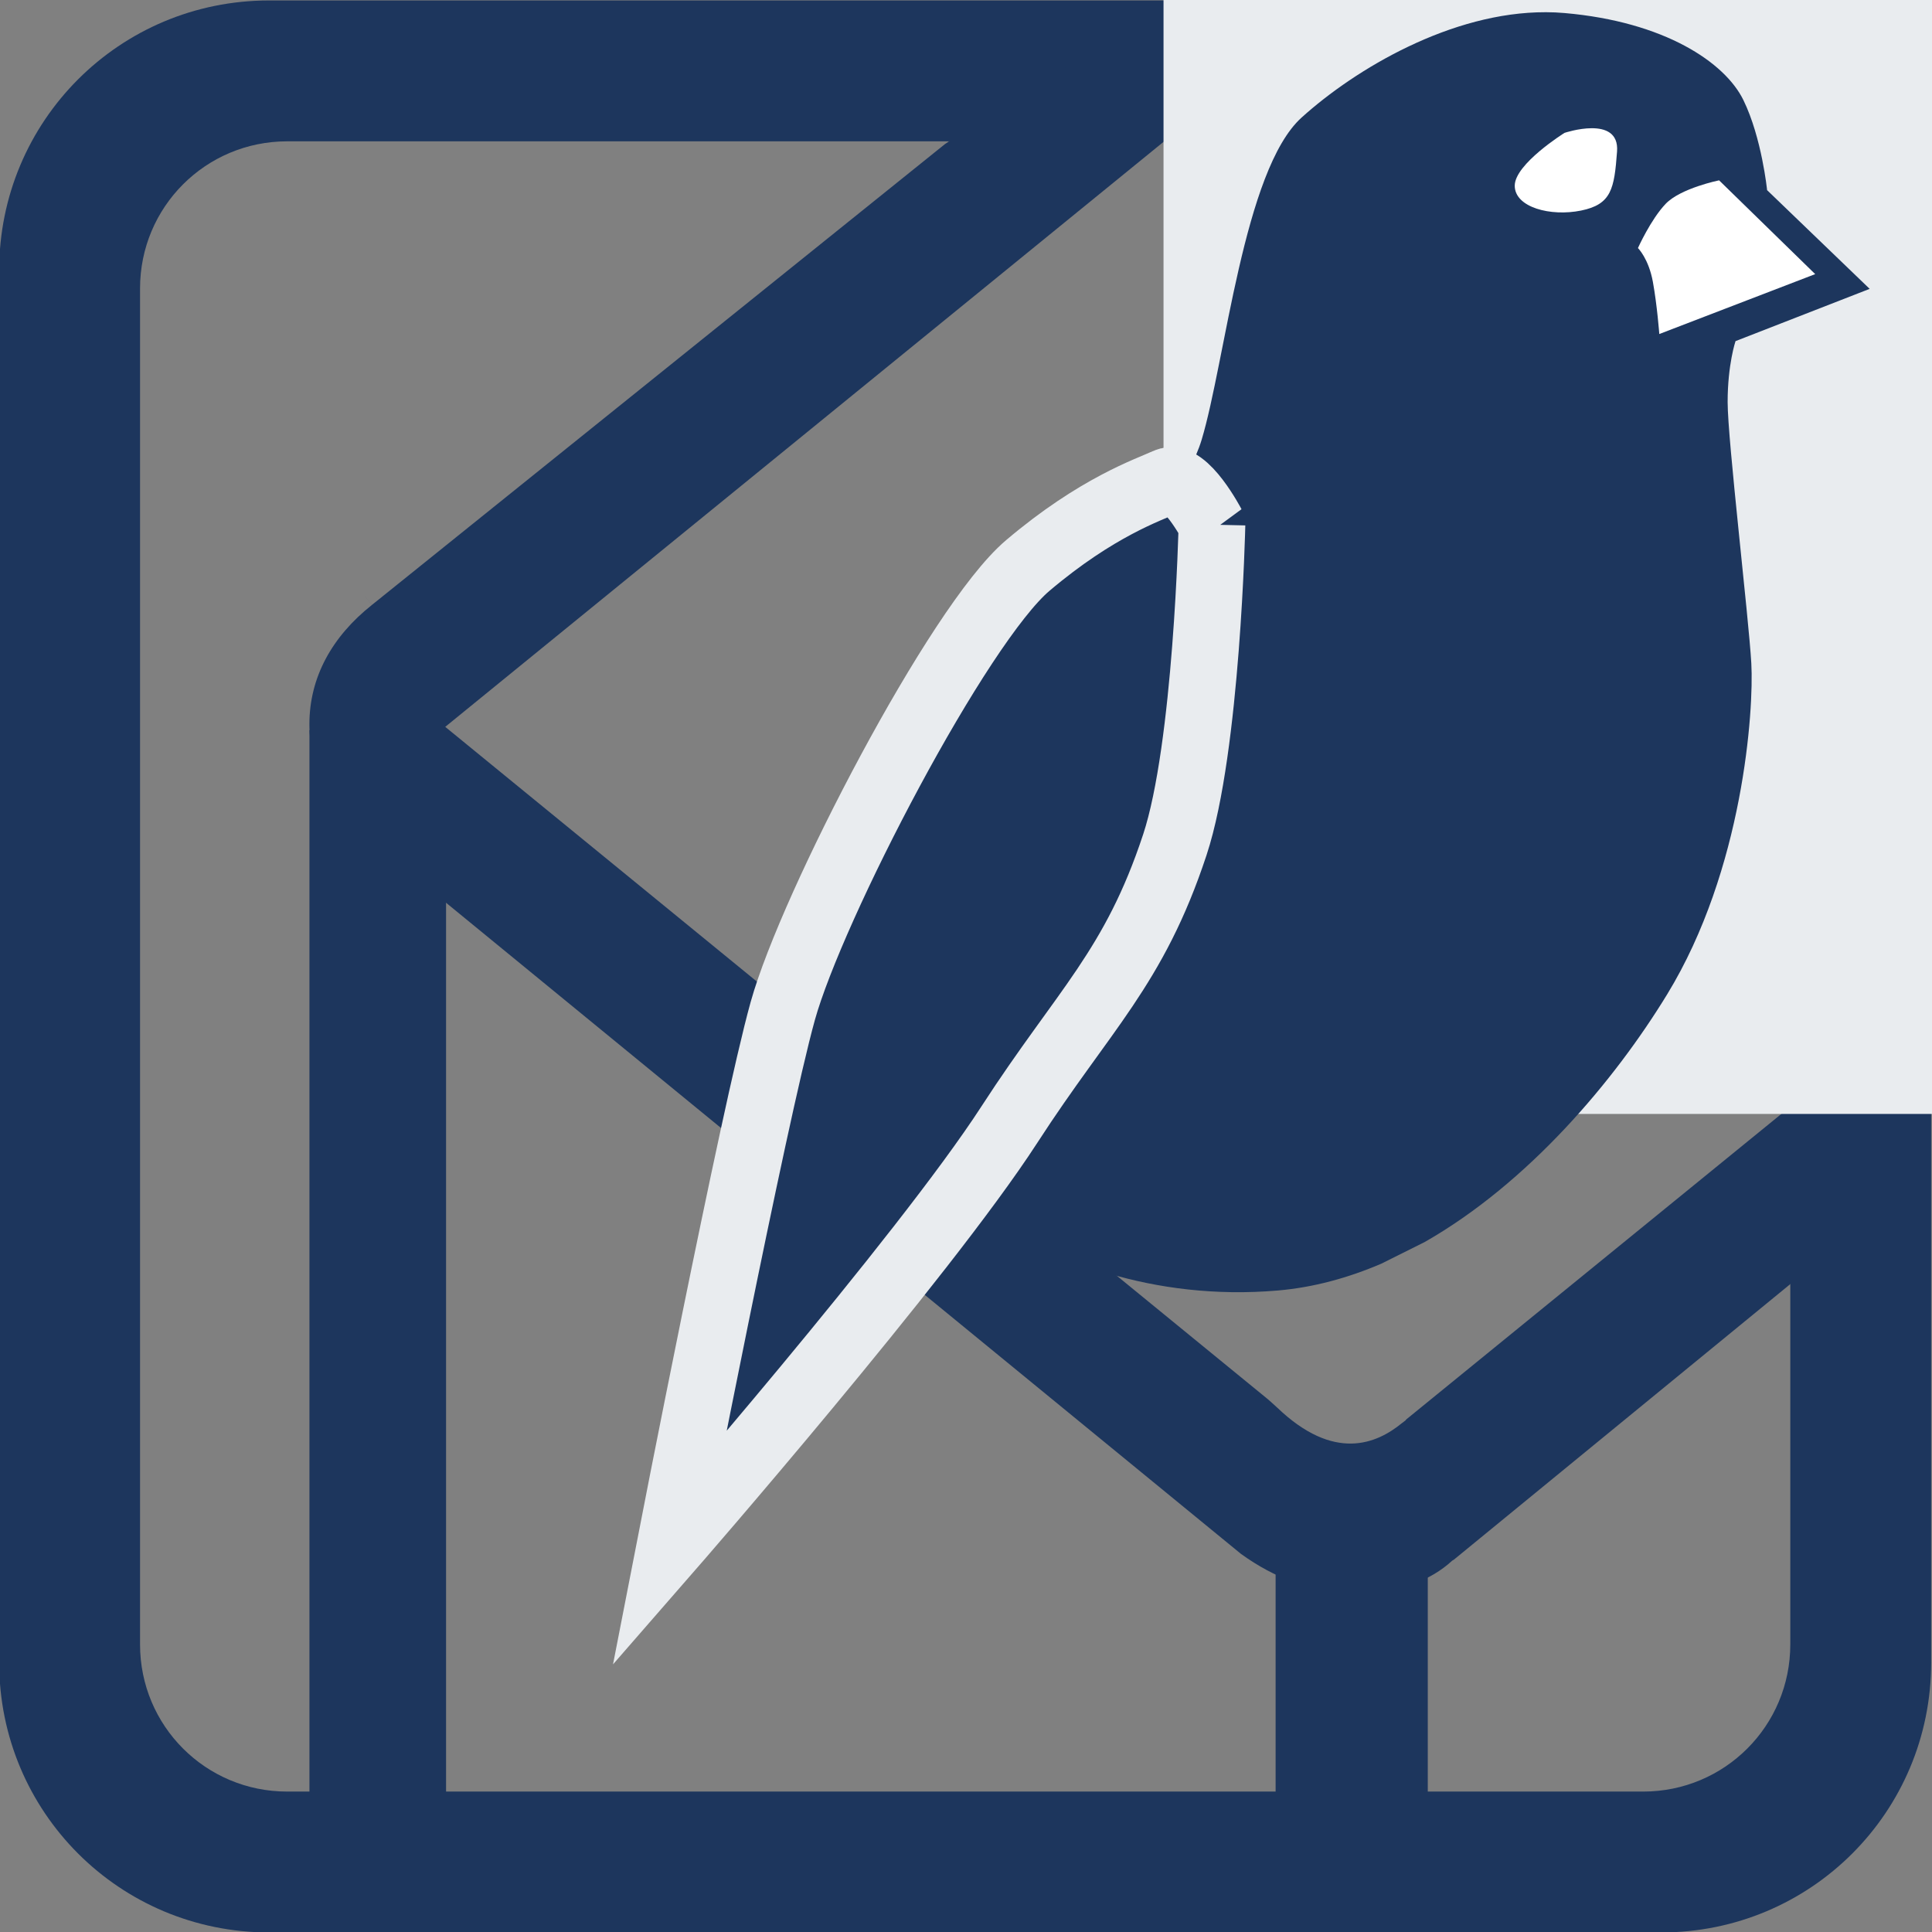 <?xml version="1.0" encoding="UTF-8" standalone="no"?>
<!-- Created with Inkscape (http://www.inkscape.org/) -->

<svg
   xmlns:dc="http://purl.org/dc/elements/1.1/"
   xmlns:cc="http://creativecommons.org/ns#"
   xmlns:rdf="http://www.w3.org/1999/02/22-rdf-syntax-ns#"
   xmlns:svg="http://www.w3.org/2000/svg"
   xmlns="http://www.w3.org/2000/svg"
   xmlns:sodipodi="http://sodipodi.sourceforge.net/DTD/sodipodi-0.dtd"
   xmlns:inkscape="http://www.inkscape.org/namespaces/inkscape"
   width="480"
   height="480"
   viewBox="0 0 480 480"
   id="svg4816"
   version="1.1"
   inkscape:version="0.92.2 5c3e80d, 2017-08-06"
   sodipodi:docname="dita-ot-logo-jumbotron-bg.svg">
  <rect x="0" y="0" width="480" height="480" fill="#808080" stroke="none"/>
  <defs
     id="defs4818" />
  <sodipodi:namedview
     id="base"
     pagecolor="#ffffff"
     bordercolor="#666666"
     borderopacity="1.0"
     inkscape:pageopacity="0.0"
     inkscape:pageshadow="2"
     inkscape:zoom="1"
     inkscape:cx="243.93213"
     inkscape:cy="54.83075"
     inkscape:document-units="px"
     inkscape:current-layer="layer1"
     showgrid="false"
     borderlayer="true"
     units="px"
     showborder="false"
     width="480px"
     inkscape:window-width="2560"
     inkscape:window-height="1395"
     inkscape:window-x="-1"
     inkscape:window-y="1"
     inkscape:window-maximized="0"
     showguides="true"
     inkscape:guide-bbox="true"
     inkscape:pagecheckerboard="true" />
  <g
     inkscape:label="Layer 1"
     inkscape:groupmode="layer"
     id="layer1"
     transform="translate(0,-572.362)"
     style="display:inline">
    <g
       id="g50"
       transform="translate(-606.573,-12.948)">
      <path
         inkscape:export-ydpi="96"
         inkscape:export-xdpi="96"
         inkscape:connector-curvature="0"
         id="rect5672"
         d="m 673.441,585.422 c -37.159,0 -67.074,29.914 -67.074,67.072 v 345.853 c 0,37.159 29.916,67.074 67.074,67.074 h 345.853 c 37.158,0 67.072,-29.916 67.072,-67.074 V 652.495 c 0,-37.158 -29.914,-67.072 -67.072,-67.072 z m 4.486,35 h 336.881 c 20.254,0 36.559,16.306 36.559,36.56 v 336.879 c 0,20.254 -16.304,36.56 -36.559,36.56 H 677.927 c -20.254,0 -36.561,-16.306 -36.561,-36.56 V 656.983 c 0,-20.254 16.306,-36.56 36.561,-36.56 z"
         style="opacity:1;fill:#1d365d;fill-opacity:1;stroke:none;stroke-width:10.07;stroke-miterlimit:4;stroke-dasharray:none;stroke-opacity:1" />
      <path
         inkscape:export-ydpi="96"
         inkscape:export-xdpi="96"
         inkscape:connector-curvature="0"
         id="path5086-3-4-9-3-4-0-8-6-1-2-0"
         d="m 880.491,600.48 c -4.14,-0.109 -9.276,1.099 -15.85,4.838 l -23.322,15.811 -142.332,114.465 -1.951,-2.383 1.943,2.389 c -9.911,7.865 -15.539,17.968 -15.539,29.672 0,10.934 5.261,20.562 14.605,28.473 l 0.043,0.039 v 0 l 216.807,177.59 c 17.316,12.519 33.472,10.242 40.016,8.207 0,0 6.781,-1.25 12.465,-6.539 0.133,-0.08 0.264,-0.148 0.399,-0.232 l 113.367,-92.861 v -19.408 -24.535 l -125.254,102.008 0.012,0.012 -0.119,0.168 c -0.318,0.243 -0.628,0.461 -0.953,0.727 -6.196,5.053 -16.78,9.675 -30.943,-3.9 -0.758,-0.727 -2.346,-2.105 -2.346,-2.105 l -204.348,-167.023 192.617,-156.871 -8.746,-1.41 c 0,0 -1.045,-0.185 -3.051,-0.213 v -0.002 c -4.136,-0.059 -8.421,-6.672 -17.529,-6.912 z"
         style="color:#000000;font-style:normal;font-variant:normal;font-weight:normal;font-stretch:normal;font-size:859.964px;line-height:125%;font-family:Gulim;-inkscape-font-specification:Gulim;text-indent:0;text-align:start;text-decoration:none;text-decoration-line:none;text-decoration-style:solid;text-decoration-color:#000000;letter-spacing:0px;word-spacing:0px;text-transform:none;writing-mode:lr-tb;direction:ltr;baseline-shift:baseline;text-anchor:start;white-space:normal;clip-rule:nonzero;display:inline;overflow:visible;visibility:visible;opacity:1;isolation:auto;mix-blend-mode:normal;color-interpolation:sRGB;color-interpolation-filters:linearRGB;solid-color:#000000;solid-opacity:1;fill:#1d365d;fill-opacity:1;fill-rule:nonzero;stroke:none;stroke-width:29.669;stroke-linecap:butt;stroke-linejoin:miter;stroke-miterlimit:4;stroke-dasharray:none;stroke-dashoffset:0;stroke-opacity:0;color-rendering:auto;image-rendering:auto;shape-rendering:auto;text-rendering:auto;enable-background:accumulate" />
      <rect
         inkscape:export-ydpi="96"
         inkscape:export-xdpi="96"
         y="766.714"
         x="683.455"
         height="272.415"
         width="33.943"
         id="rect5798"
         style="opacity:1;fill:#1d365d;fill-opacity:1;stroke:none;stroke-width:10.241;stroke-miterlimit:4;stroke-dasharray:none;stroke-opacity:1" />
      <rect
         inkscape:export-ydpi="96"
         inkscape:export-xdpi="96"
         y="950.691"
         x="923.495"
         height="82.927"
         width="37.805"
         id="rect5798-3"
         style="opacity:1;fill:#1d365d;fill-opacity:1;stroke:none;stroke-width:10.07;stroke-miterlimit:4;stroke-dasharray:none;stroke-opacity:1" />
      <path
         inkscape:export-ydpi="96"
         inkscape:export-xdpi="96"
         id="rect4612-3-3-4-3"
         d="M 895.648,585.199 H 1086.78 V 862.065 H 895.648 Z"
         style="font-style:normal;font-weight:normal;font-size:medium;line-height:125%;font-family:sans-serif;letter-spacing:0px;word-spacing:0px;fill:#e9ecef;fill-opacity:1;fill-rule:evenodd;stroke:#ffffff;stroke-width:0;stroke-linecap:round;stroke-linejoin:round;stroke-miterlimit:4;stroke-dasharray:none;stroke-opacity:0"
         inkscape:connector-curvature="0" />
      <g
         inkscape:export-ydpi="96"
         inkscape:export-xdpi="96"
         transform="matrix(-1.059,0,0,1.169,-2724.46,491.507)"
         id="g4614-5-2-4-7-8-7"
         style="font-style:normal;font-weight:normal;font-size:medium;line-height:125%;font-family:sans-serif;letter-spacing:0px;word-spacing:0px;fill:#1d365d;fill-opacity:1;stroke:#1d365d;stroke-width:41.96;stroke-linecap:butt;stroke-linejoin:miter;stroke-miterlimit:4;stroke-dasharray:none;stroke-opacity:1">
        <path
           sodipodi:nodetypes="csscccsssccsccccccsssc"
           style="fill:#1d365d;fill-opacity:1;fill-rule:evenodd;stroke:#ffffff;stroke-width:3.483;stroke-linecap:butt;stroke-linejoin:miter;stroke-miterlimit:4;stroke-dasharray:none;stroke-opacity:0"
           d="m -3508.101,82.836 c -1.472,0 -2.943,0.062 -4.408,0.178 -23.447,1.851 -37.64,10.49 -41.959,18.512 -4.319,8.021 -5.553,19.129 -5.553,19.129 l -24.064,20.979 31.469,11.107 c 0,0 1.852,4.936 1.852,12.957 0,8.021 -4.938,45.661 -5.555,55.533 -0.617,9.873 1.852,43.809 19.746,70.342 12.411,18.403 32.544,40.062 56.891,52.643 l 10.199,4.609 c 7.763,3.012 15.872,5.032 24.233,5.686 14.724,1.15 28.245,-0.531 39.672,-3.603 l 15.84,-3.209 29.09,-6.877 c -9.255,-15.426 1.783,-8.523 -1.92,-14.693 -0.809,-1.348 -1.889,-2.51 -3.074,-3.518 3.787,-6.419 7.223,-11.706 6.777,-14.377 -0.617,-3.702 -5.554,-55.533 -18.512,-71.576 -12.958,-16.043 -44.427,-46.278 -49.98,-62.938 -5.553,-16.66 -9.872,-57.383 -23.447,-68.49 -12.726,-10.413 -35.214,-22.454 -57.295,-22.393 z"
           id="path4488-5-2-5-8-8-8-3-1"
           inkscape:connector-curvature="0" />
        <path
           style="fill:#ffffff;fill-opacity:1;fill-rule:evenodd;stroke:#000000;stroke-width:1.565px;stroke-linecap:butt;stroke-linejoin:miter;stroke-opacity:0"
           d="m -3571.305,138.499 22.546,-19.93 c 0,0 9.018,1.661 12.525,4.983 3.507,3.322 6.513,9.411 6.513,9.411 0,0 -2.505,2.215 -3.507,7.197 -1.002,4.982 -1.503,11.072 -1.503,11.072 z"
           id="path4490-2-3-8-7-6-3-5-7"
           inkscape:connector-curvature="0" />
        <path
           style="fill:#ffffff;fill-opacity:1;fill-rule:evenodd;stroke:#000000;stroke-width:1.944px;stroke-linecap:butt;stroke-linejoin:miter;stroke-opacity:0"
           d="m -3512.493,108.483 c 0,0 -12.974,-3.962 -12.326,3.962 0.649,7.924 1.298,11.225 8.433,12.546 7.136,1.321 15.569,-0.66 15.569,-5.283 0,-4.622 -11.677,-11.225 -11.677,-11.225 z"
           id="path4496-3-9-8-7-9-8-2-9"
           inkscape:connector-curvature="0" />
      </g>
      <path
         inkscape:export-ydpi="96"
         inkscape:export-xdpi="96"
         sodipodi:nodetypes="csscsscc"
         style="font-style:normal;font-weight:normal;font-size:medium;line-height:125%;font-family:sans-serif;letter-spacing:0px;word-spacing:0px;fill:#1d365d;fill-opacity:1;fill-rule:evenodd;stroke:#e9ecef;stroke-width:16.57;stroke-linecap:butt;stroke-linejoin:miter;stroke-miterlimit:4;stroke-dasharray:none;stroke-opacity:1"
         d="m 907.683,715.661 c 0,0 -1.236,55.335 -9.223,79.526 -10.12,30.651 -22.578,40.901 -41.088,69.491 -21.522,33.241 -84.484,105.455 -84.484,105.455 0,0 20.894,-107.543 28.161,-133.646 7.267,-26.103 43.605,-96.058 60.865,-110.675 17.26,-14.618 29.978,-18.794 34.52,-20.882 4.542,-2.088 11.249,10.732 11.249,10.732 z"
         id="path4492-8-9-2-3-2-9-2-8"
         inkscape:connector-curvature="0" />
    </g>
  </g>
</svg>

